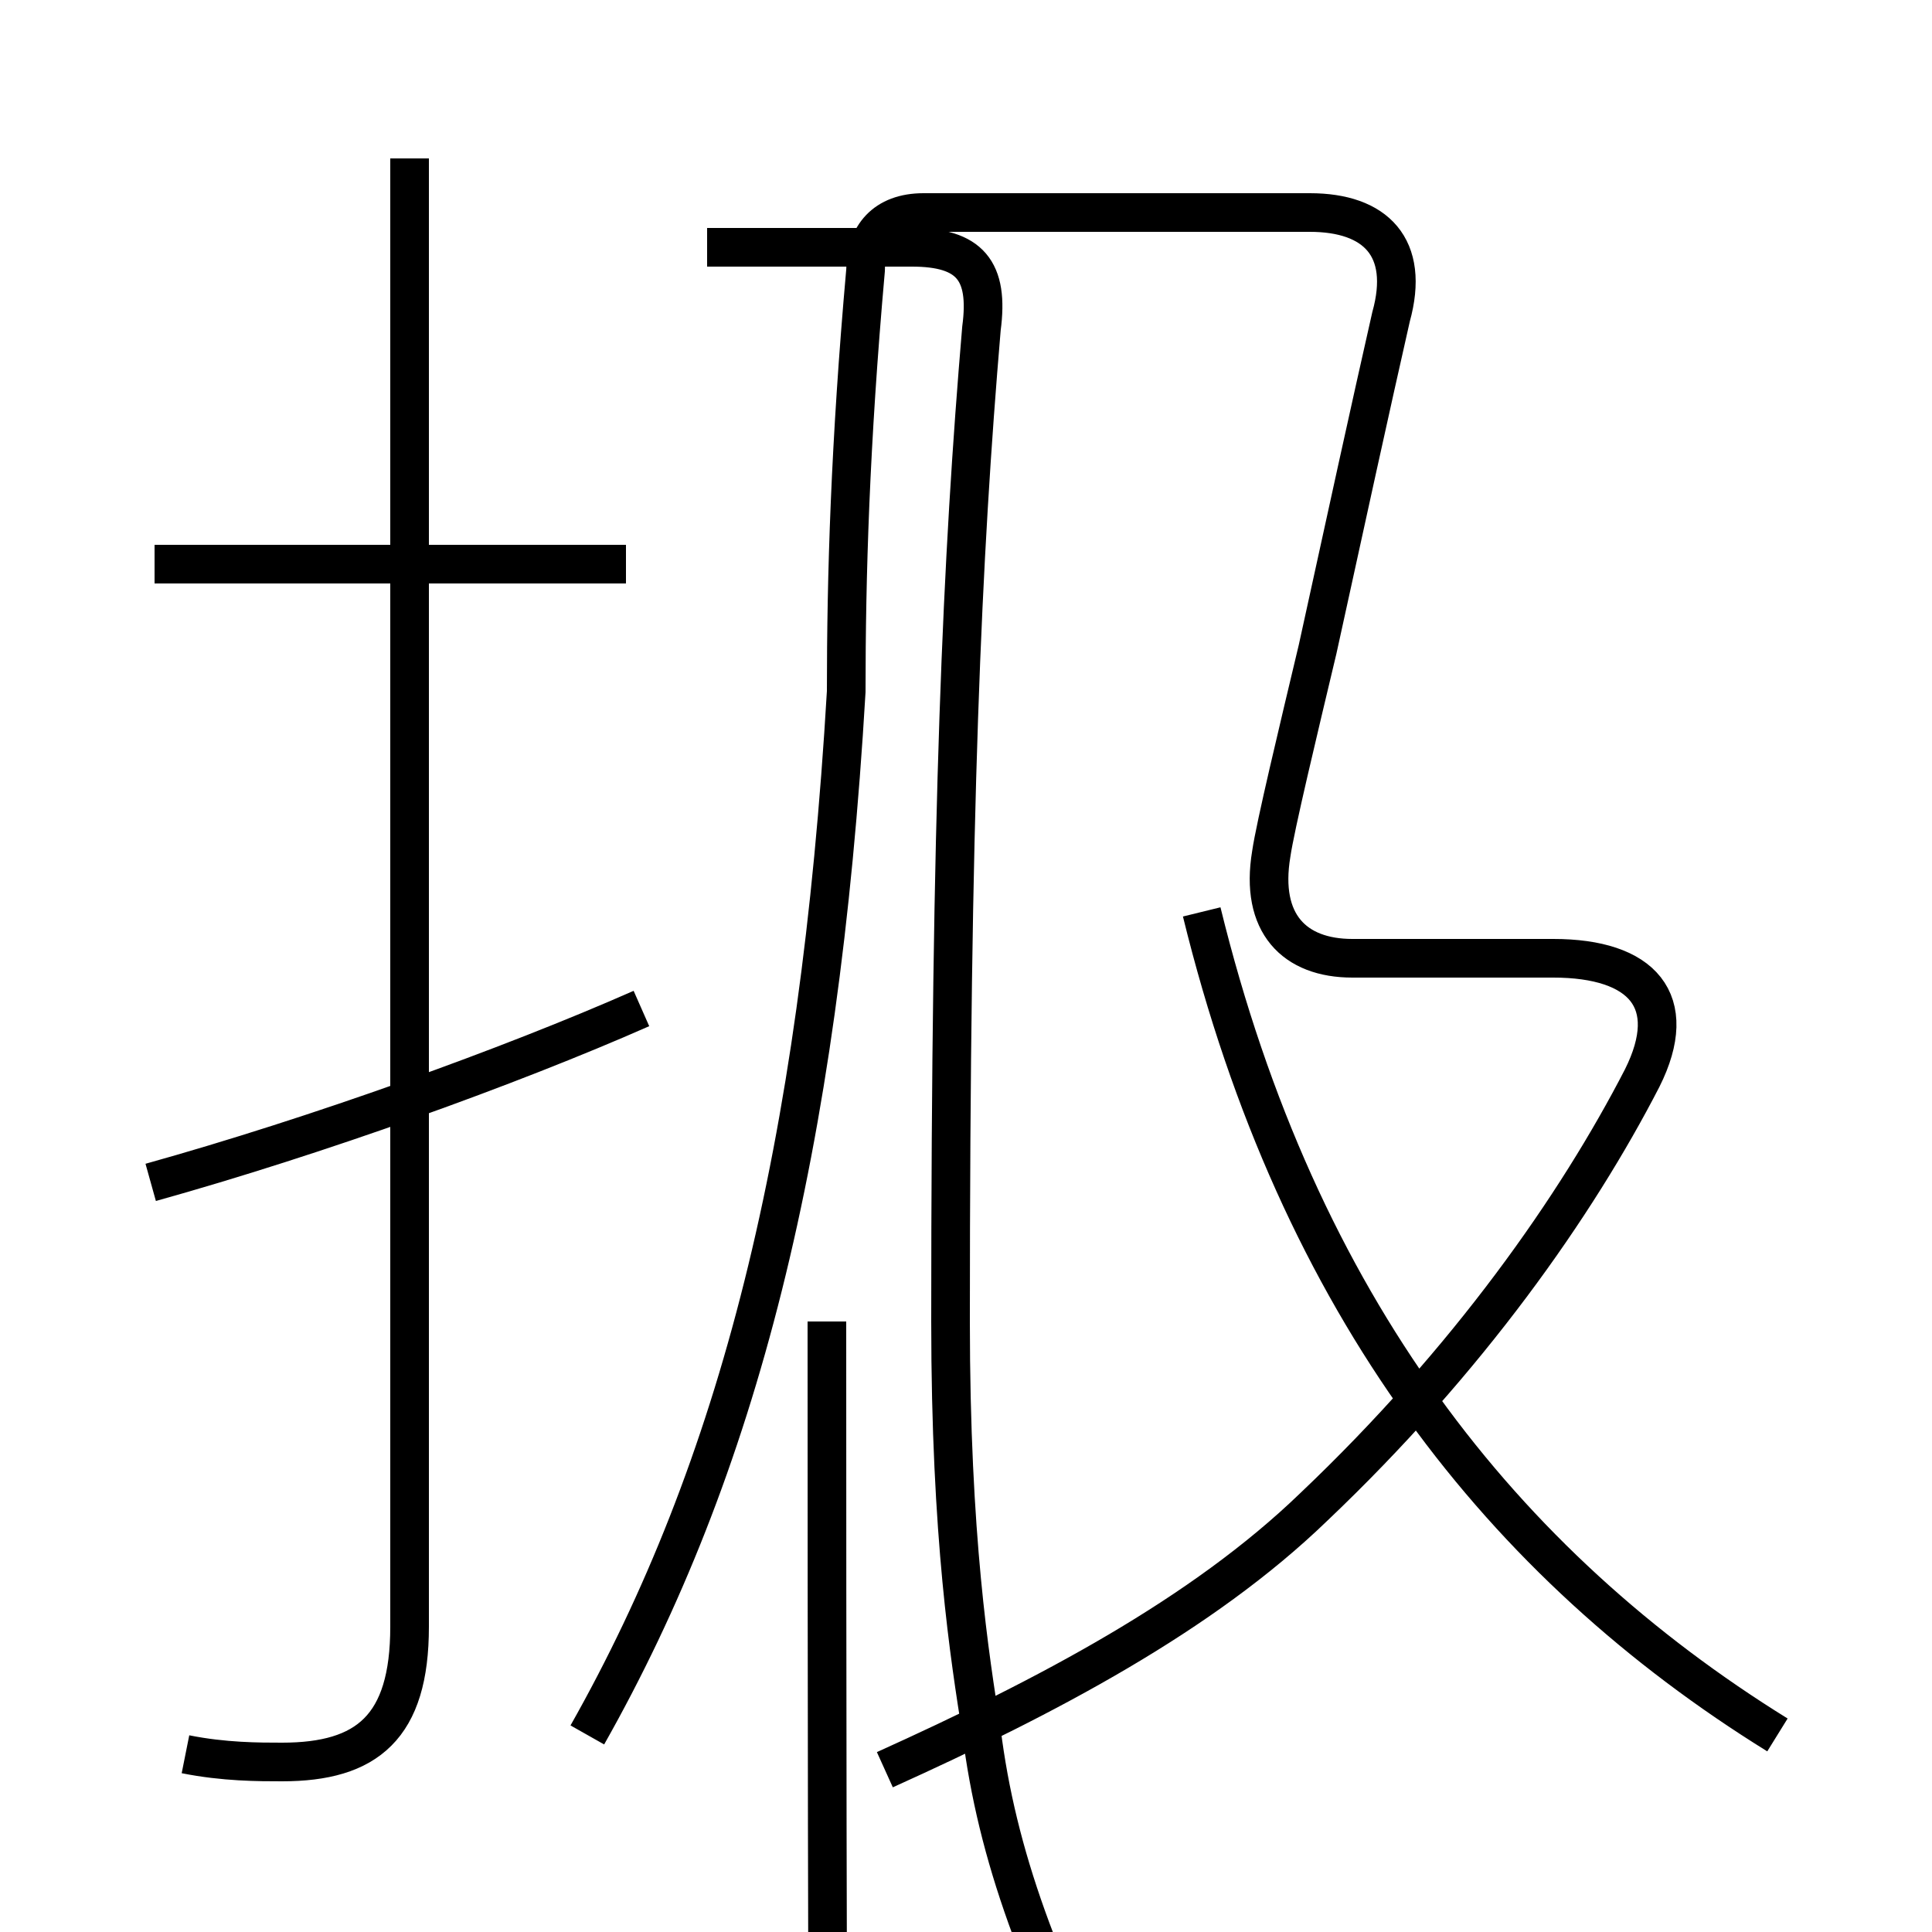<?xml version='1.0' encoding='utf8'?>
<svg viewBox="0.0 -6.0 50.0 50.0" version="1.1" xmlns="http://www.w3.org/2000/svg">
<rect x="0.0" y="-6.0" width="50.0" height="50.0" fill="#808080" stroke="none"/>
<rect x="-1000" y="-1000" width="2000" height="2000" stroke="white" fill="white"/>
<g style="fill:white;stroke:#000000;  stroke-width:1">
<path d="M 15.2 0.9 C 19.1 -6.0 21.2 -14.2 21.9 -26.1 C 21.9 -29.1 22.0 -32.5 22.4 -37.0 C 22.4 -37.9 22.9 -38.5 23.9 -38.5 L 33.9 -38.5 C 35.6 -38.5 36.5 -37.6 36.0 -35.8 C 35.5 -33.6 34.8 -30.4 34.1 -27.2 C 33.6 -25.1 33.0 -22.6 32.9 -21.9 C 32.6 -20.1 33.5 -19.2 35.0 -19.2 L 40.2 -19.2 C 42.5 -19.2 43.5 -18.1 42.5 -16.1 C 40.8 -12.8 38.0 -8.8 34.0 -5.0 C 31.1 -2.2 27.1 -0.1 22.9 1.8 M 4.8 1.4 C 5.8 1.6 6.7 1.6 7.3 1.6 C 9.5 1.6 10.6 0.7 10.6 -1.9 L 10.6 -39.9 M 3.9 -13.4 C 8.2 -14.6 13.2 -16.4 16.6 -17.9 M 16.2 -29.4 L 4.0 -29.4 M 46.0 0.9 C 38.9 -3.5 33.6 -10.2 31.1 -20.4 M 18.3 -37.6 L 23.6 -37.6 C 25.1 -37.6 25.6 -37.0 25.4 -35.5 C 24.9 -29.6 24.6 -23.1 24.6 -9.8 C 24.6 -4.2 25.1 -1.1 25.4 0.8 C 25.8 4.0 26.9 7.0 29.1 11.2 C 31.6 15.9 34.2 21.9 35.5 26.9 C 35.9 28.4 36.5 31.4 37.0 34.9 C 37.2 36.5 36.4 37.5 34.0 37.5 L 24.1 37.5 C 23.1 37.5 22.4 36.9 22.1 35.9 C 21.6 32.5 21.4 29.2 21.4 -9.8" transform="translate(0.0, 38.0)" />
</g>
</svg>